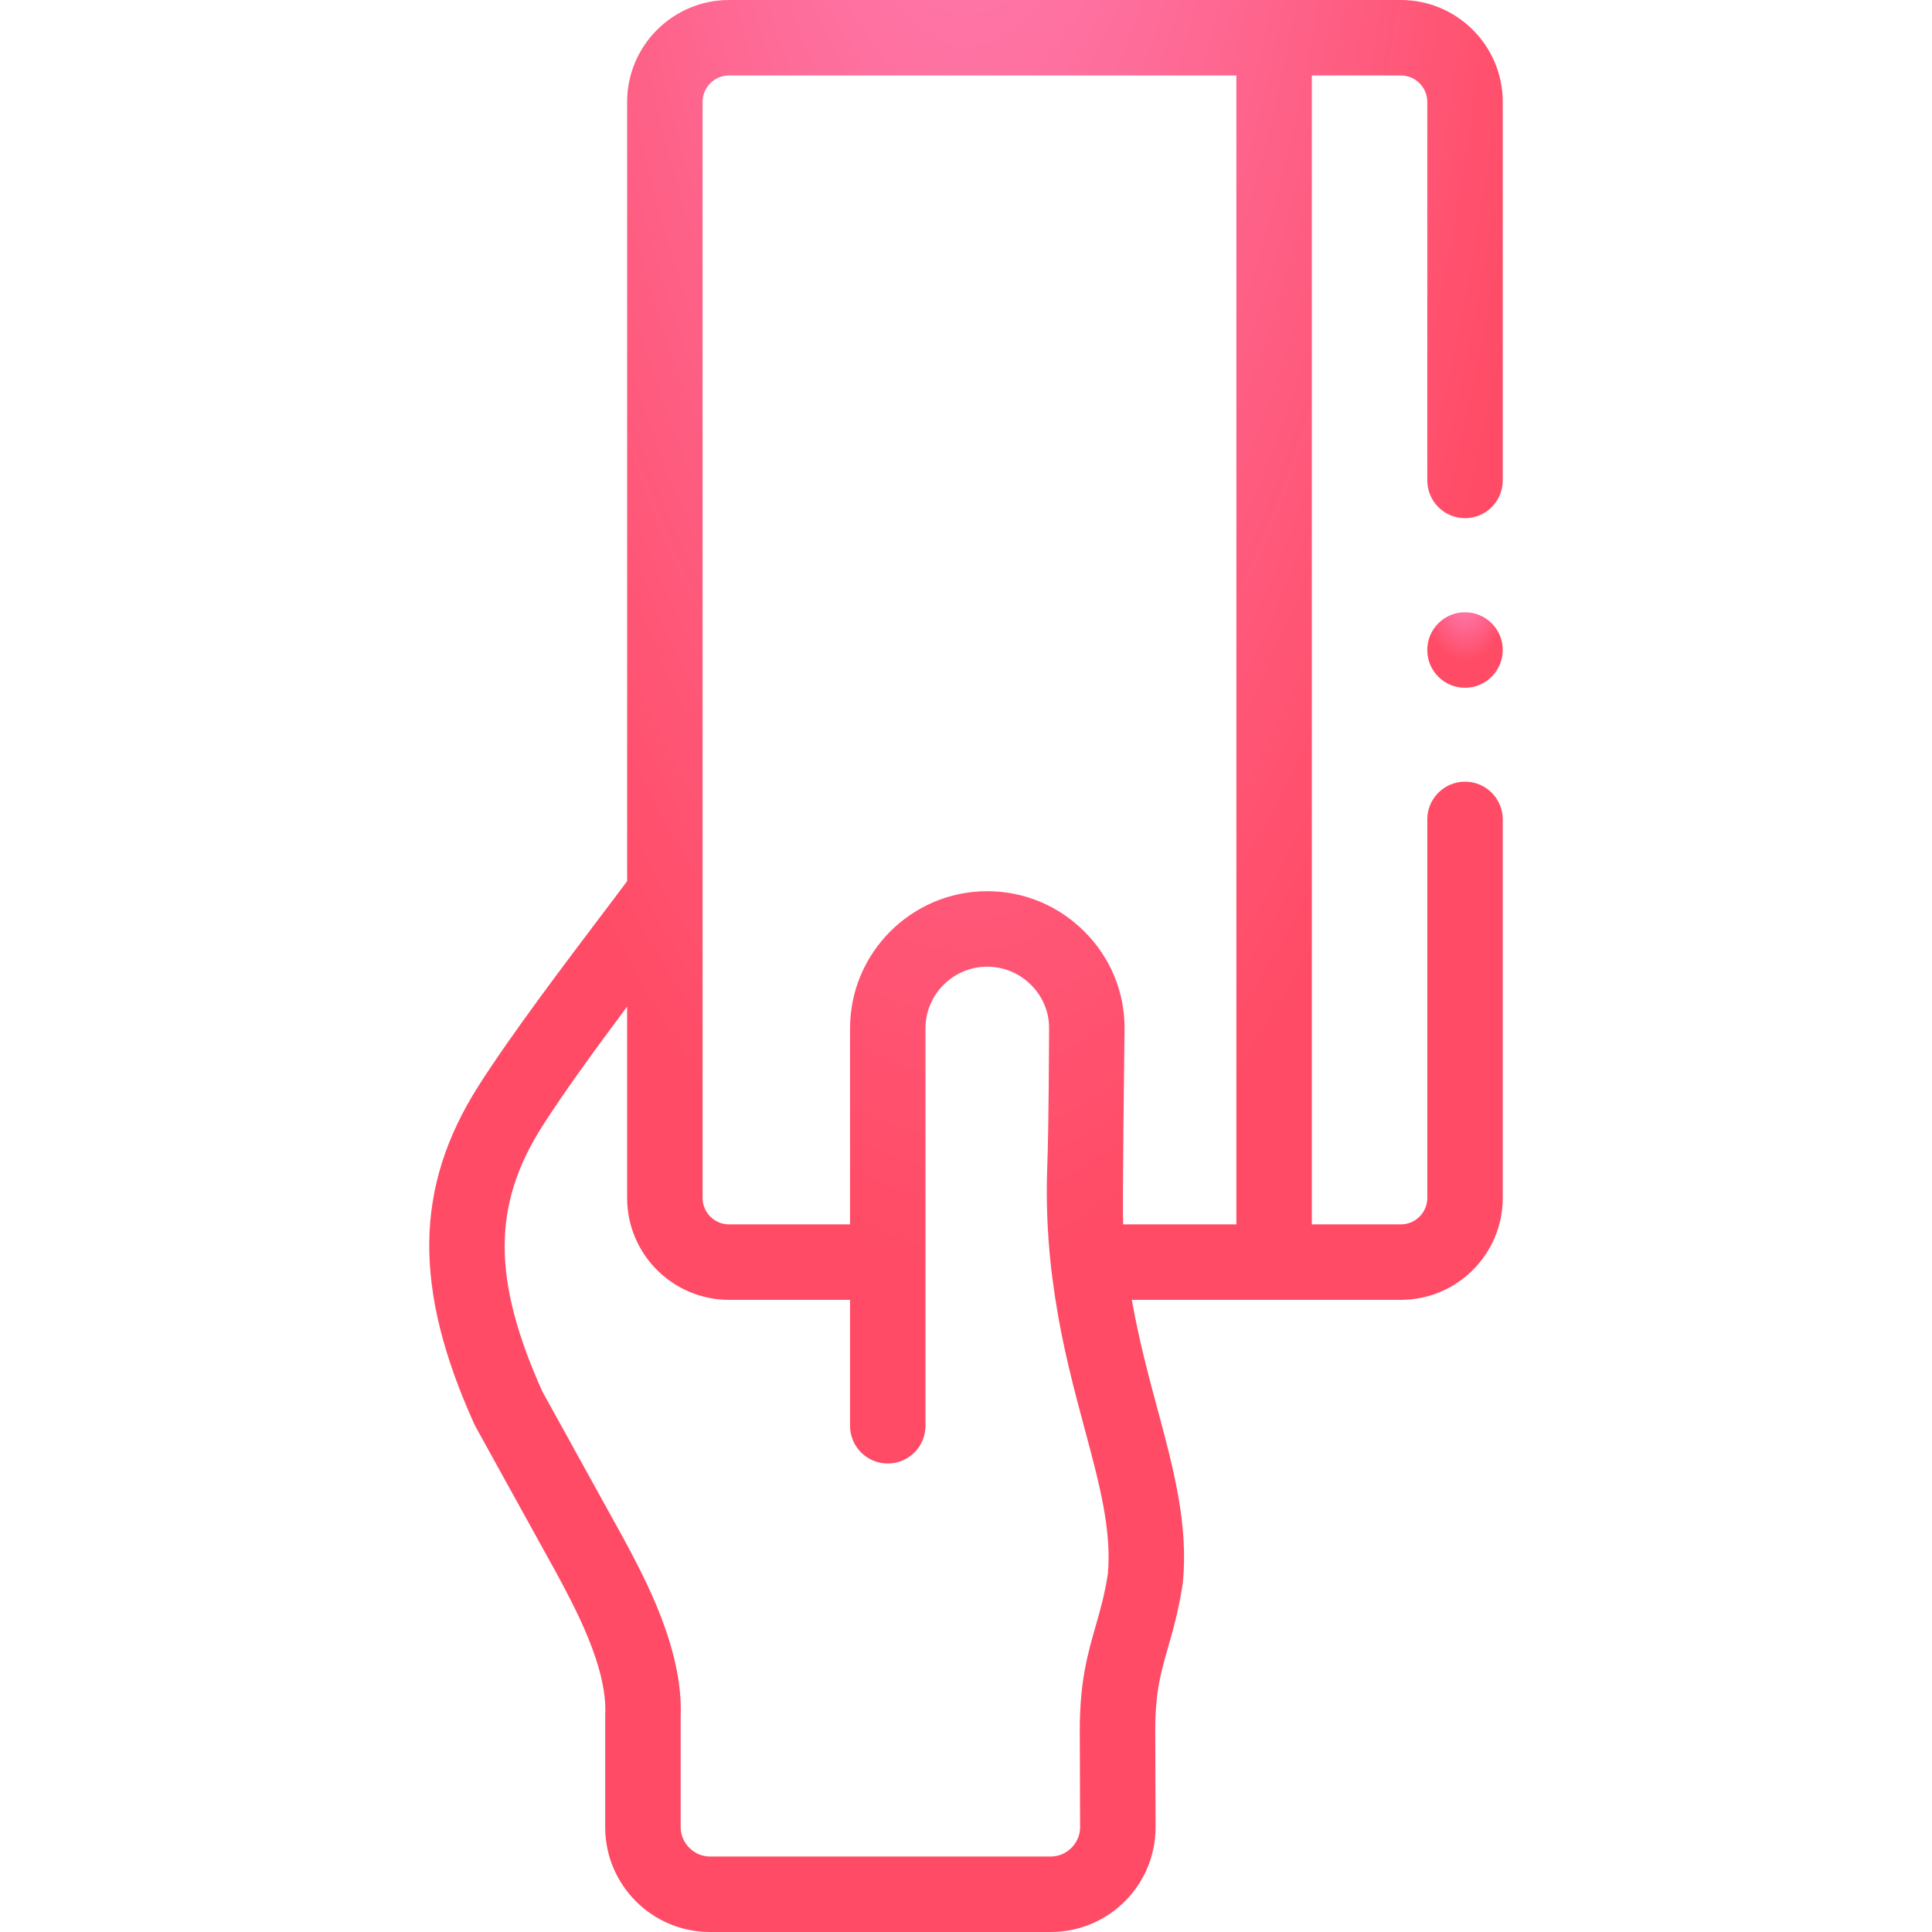 <svg width="120" height="120" viewBox="0 0 120 120" fill="none" xmlns="http://www.w3.org/2000/svg">
<g clip-path="url(#clip0)">
<path d="M87.009 0H45.282C41.792 0 38.952 2.839 38.952 6.33V54.729C38.581 55.234 37.962 56.051 37.357 56.85C35.117 59.811 31.73 64.285 29.71 67.464C25.728 73.744 25.651 80.018 29.454 88.445C29.48 88.504 29.509 88.562 29.541 88.618C29.541 88.618 34.302 97.229 34.506 97.606C35.708 99.827 37.72 103.544 37.593 106.466C37.591 106.5 37.59 106.534 37.59 106.568V113.498C37.59 117.083 40.508 120 44.093 120H65.272C68.858 120 71.775 117.083 71.775 113.498L71.755 107.426C71.756 105.089 72.109 103.858 72.556 102.3C72.862 101.236 73.207 100.03 73.456 98.397C73.462 98.354 73.467 98.312 73.471 98.269C73.818 94.671 72.883 91.196 71.893 87.517C71.331 85.429 70.732 83.201 70.302 80.737H87.009C90.5 80.737 93.339 77.897 93.339 74.407V50.895C93.339 49.601 92.29 48.551 90.996 48.551C89.701 48.551 88.652 49.601 88.652 50.895V74.406C88.652 75.312 87.915 76.049 87.009 76.049H81.481V4.688H87.009C87.915 4.688 88.651 5.424 88.651 6.33V29.842C88.651 31.136 89.701 32.185 90.995 32.185C92.289 32.185 93.339 31.136 93.339 29.842V6.33C93.339 2.839 90.499 0 87.009 0V0ZM65.272 115.312H44.093C43.109 115.312 42.278 114.481 42.278 113.498V106.616C42.439 102.415 40.055 98.011 38.629 95.375C38.433 95.014 33.687 86.43 33.687 86.43C30.57 79.485 30.567 74.865 33.668 69.976C35.026 67.839 37.086 65.018 38.952 62.523V74.407C38.952 77.897 41.792 80.737 45.282 80.737H52.797V88.557C52.797 89.852 53.846 90.901 55.141 90.901C56.435 90.901 57.484 89.852 57.484 88.557V63.877C57.484 61.762 59.205 60.042 61.319 60.042C62.348 60.042 63.318 60.448 64.052 61.186C64.773 61.911 65.166 62.862 65.16 63.862C65.155 64.666 65.143 69.951 65.049 72.403C64.966 74.573 65.058 76.591 65.257 78.474C65.262 78.611 65.444 79.999 65.527 80.543C65.999 83.646 66.725 86.354 67.366 88.735C68.273 92.107 69.058 95.023 68.811 97.757C68.609 99.059 68.338 100.006 68.05 101.007C67.567 102.692 67.067 104.434 67.067 107.438C67.067 107.446 67.067 107.455 67.067 107.463L67.087 113.497C67.087 114.481 66.256 115.312 65.272 115.312ZM76.793 76.049H69.763C69.703 74.942 69.843 64.688 69.848 63.89C69.861 61.632 68.983 59.498 67.376 57.881C65.756 56.252 63.605 55.354 61.319 55.354C56.62 55.354 52.797 59.177 52.797 63.877V76.049H45.282C44.376 76.049 43.639 75.312 43.639 74.407V6.33C43.639 5.424 44.376 4.688 45.282 4.688H76.793V76.049Z" fill="url(#paint0_radial)"/>
<path d="M90.995 38.028C89.701 38.028 88.651 39.078 88.651 40.372V40.379C88.651 41.673 89.701 42.719 90.995 42.719C92.289 42.719 93.339 41.666 93.339 40.372C93.339 39.077 92.289 38.028 90.995 38.028Z" fill="url(#paint1_radial)"/>
</g>
<defs>
<radialGradient id="paint0_radial" cx="0" cy="0" r="1" gradientUnits="userSpaceOnUse" gradientTransform="translate(60 -29.091) rotate(90) scale(108.485 38.501)">
<stop stop-color="#FD83BD"/>
<stop offset="1" stop-color="#FF4B65"/>
</radialGradient>
<radialGradient id="paint1_radial" cx="0" cy="0" r="1" gradientUnits="userSpaceOnUse" gradientTransform="translate(90.995 36.891) rotate(90) scale(4.241 2.707)">
<stop stop-color="#FD83BD"/>
<stop offset="1" stop-color="#FF4B65"/>
</radialGradient>
<clipPath id="clip0">
<rect width="120" height="120" fill="white"/>
</clipPath>
</defs>
</svg>

